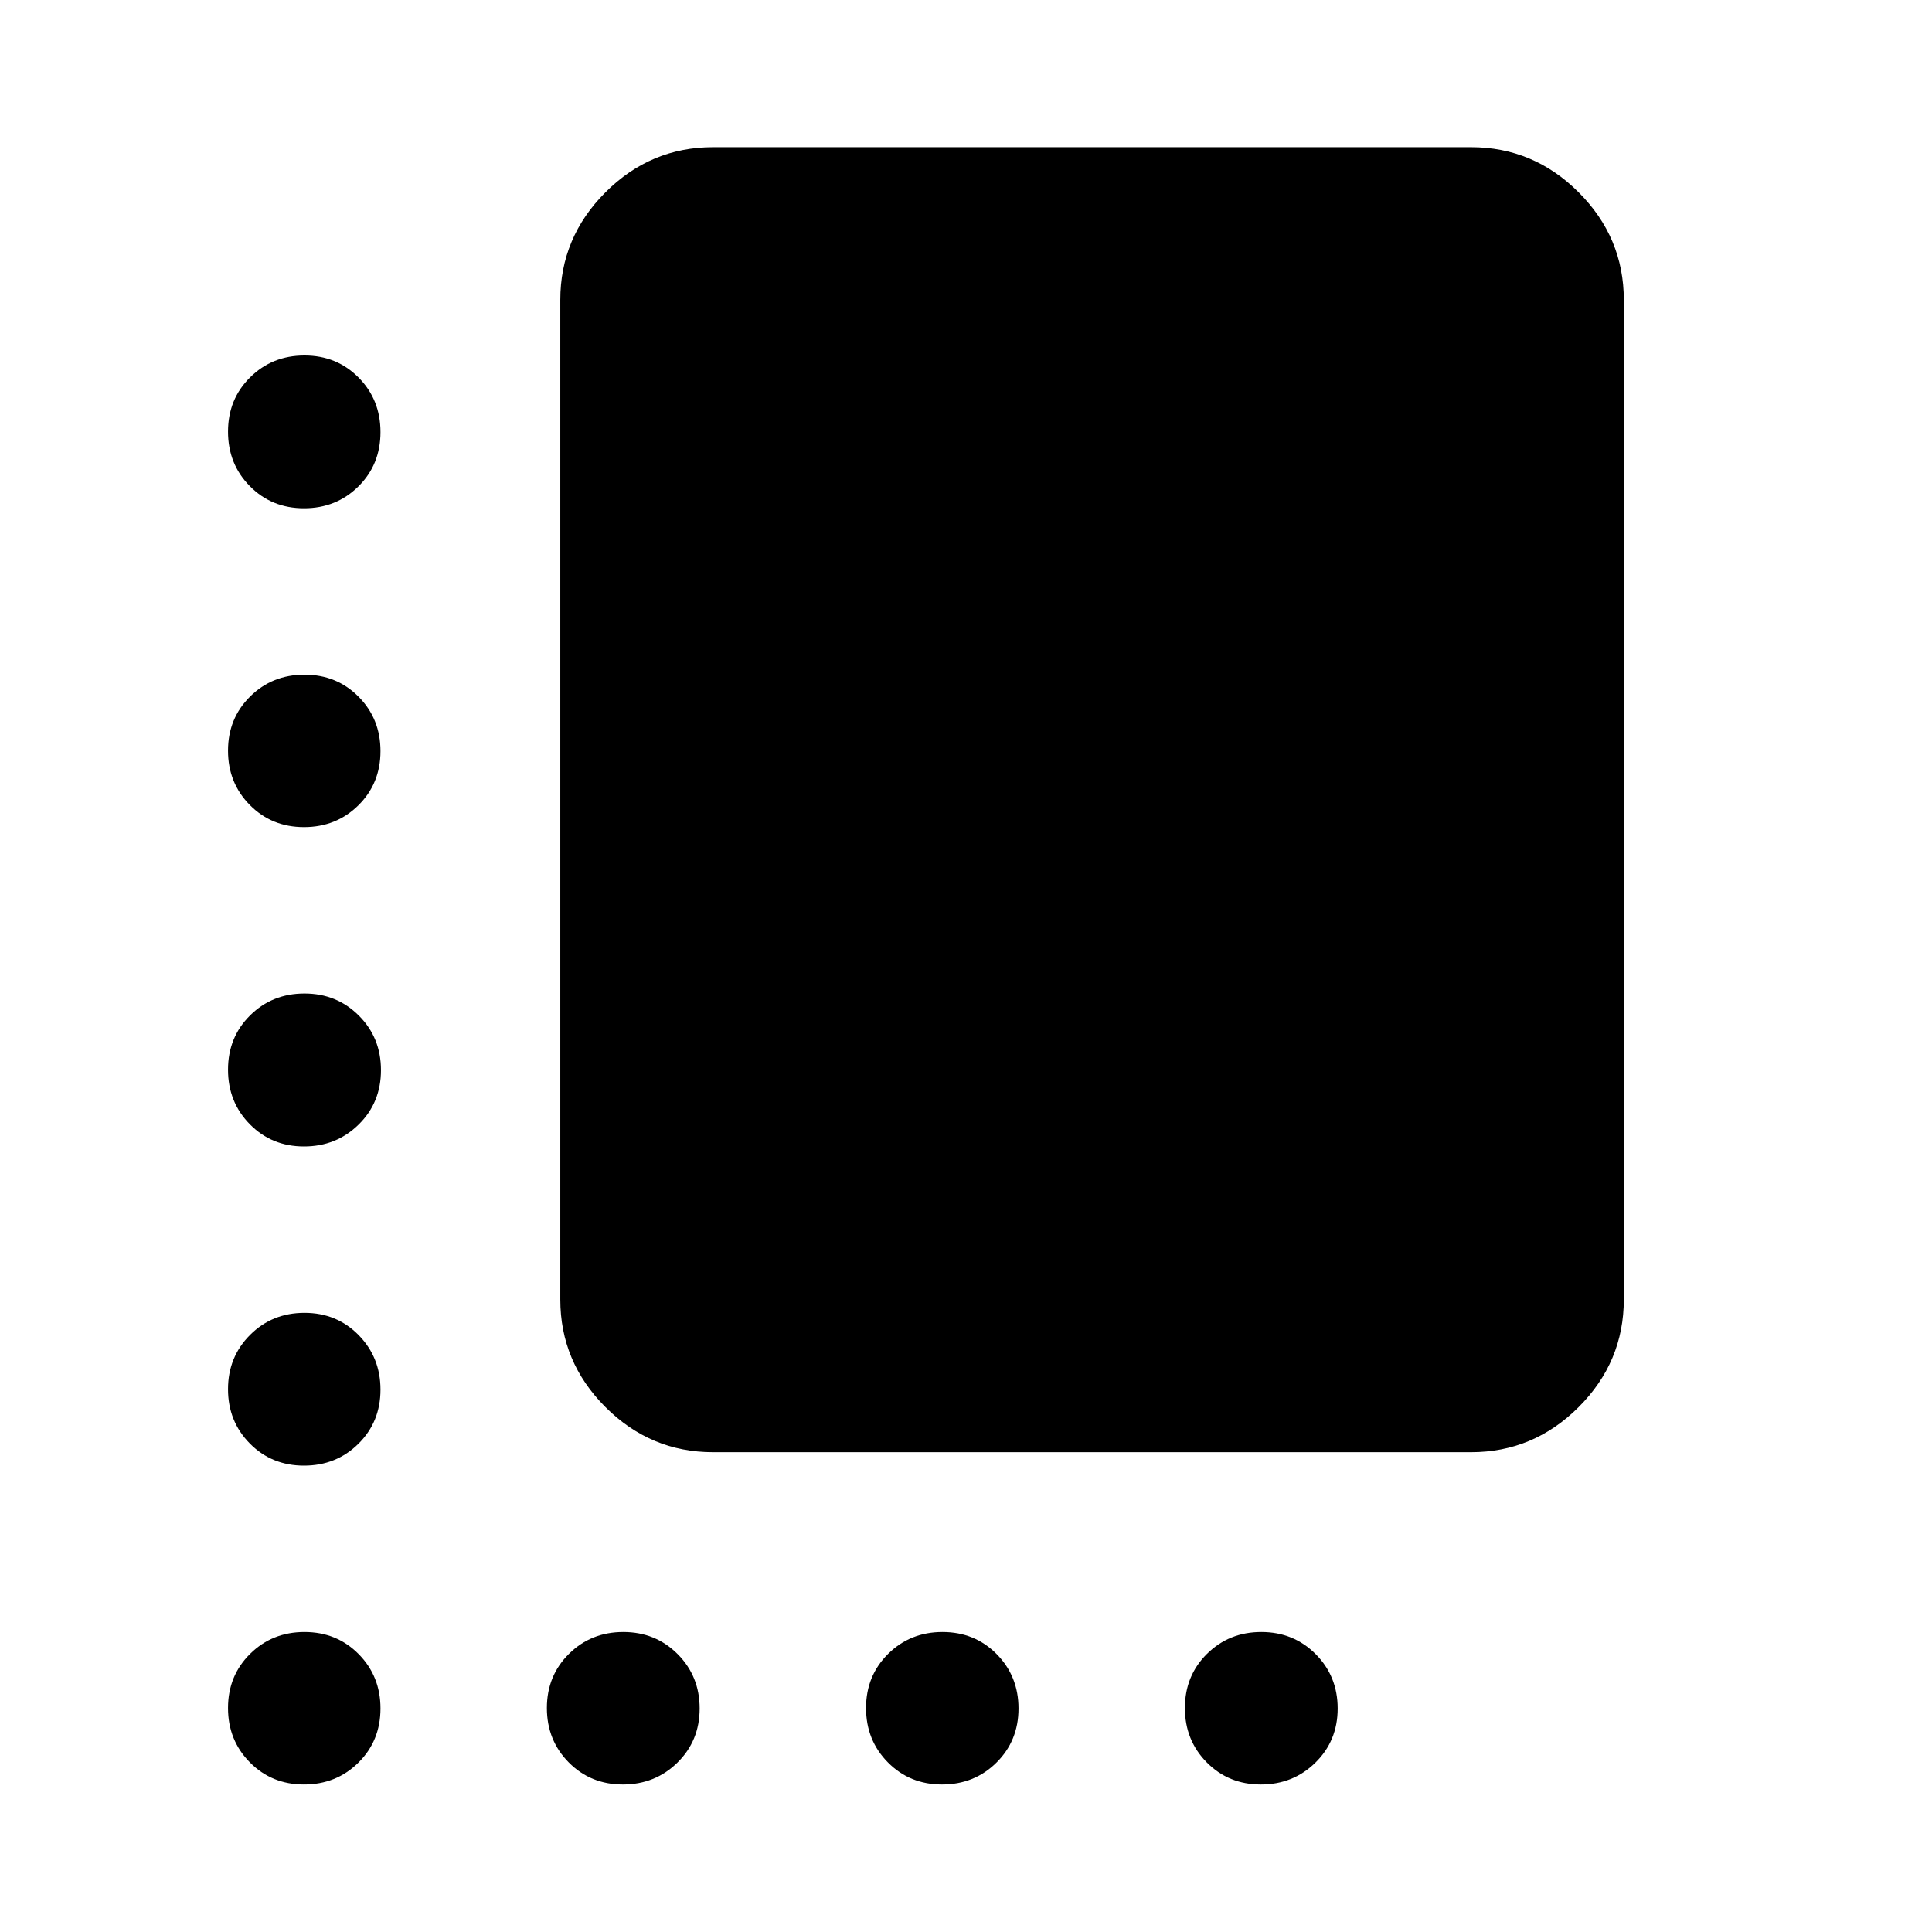 <svg xmlns="http://www.w3.org/2000/svg" height="40" viewBox="0 -960 960 960" width="40"><path d="M354.32-238.41q-31.06 0-53.49-22.42-22.42-22.43-22.42-53.49v-496.62q0-31.06 22.42-53.49 22.43-22.43 53.49-22.43h376.62q31.06 0 53.49 22.43 22.43 22.43 22.43 53.49v496.62q0 31.06-22.43 53.49-22.43 22.42-53.49 22.42H354.32ZM151.06-707.44q-16.05 0-26.9-10.98-10.86-10.97-10.86-27.1 0-16.13 10.98-26.98 10.97-10.86 27.02-10.86 16.05 0 26.9 10.98 10.86 10.97 10.86 27.1 0 16.13-10.97 26.98-10.98 10.86-27.03 10.86Zm0 158.43q-16.05 0-26.9-10.97Q113.3-570.95 113.3-587q0-16.05 10.98-26.91 10.97-10.85 27.02-10.85 16.05 0 26.9 10.97 10.86 10.97 10.86 27.02 0 16.05-10.97 26.91-10.98 10.85-27.03 10.85Zm0 158.68q-16.05 0-26.9-11.02-10.86-11.01-10.86-27.14 0-16.13 10.98-26.98 10.97-10.86 27.02-10.86 16.05 0 27.02 10.98 10.98 10.97 10.98 27.1 0 16.13-11.09 27.02-11.1 10.9-27.15 10.9Zm0 158.59q-16.05 0-26.9-10.97-10.86-10.97-10.86-27.01 0-16.03 10.98-26.98 10.97-10.95 27.02-10.95 16.05 0 26.9 11.06 10.86 11.07 10.86 27.1 0 16.04-10.97 26.9-10.98 10.85-27.03 10.85Zm0 158.44q-16.05 0-26.9-10.98-10.86-10.97-10.86-27.02 0-16.05 10.98-26.9 10.97-10.86 27.02-10.86 16.05 0 26.9 10.97 10.86 10.98 10.86 27.03t-10.97 26.9Q167.11-73.3 151.06-73.3Zm158.43 0q-16.04 0-26.9-10.98-10.85-10.97-10.85-27.02 0-16.05 10.97-26.9 10.97-10.86 27.01-10.86 16.03 0 26.98 10.97 10.95 10.98 10.95 27.03t-11.06 26.9q-11.07 10.86-27.1 10.86Zm158.6 0q-16.05 0-26.9-10.98-10.86-10.97-10.86-27.02 0-16.05 10.98-26.9 10.97-10.86 27.02-10.86 16.05 0 26.9 10.97 10.86 10.98 10.86 27.03t-10.97 26.9Q484.14-73.3 468.09-73.3Zm158.43 0q-16.04 0-26.9-10.98-10.85-10.97-10.85-27.02 0-16.05 10.97-26.9 10.97-10.86 27.01-10.86 16.03 0 26.98 10.97 10.95 10.98 10.95 27.03t-11.06 26.9q-11.07 10.86-27.1 10.86Z"/></svg>